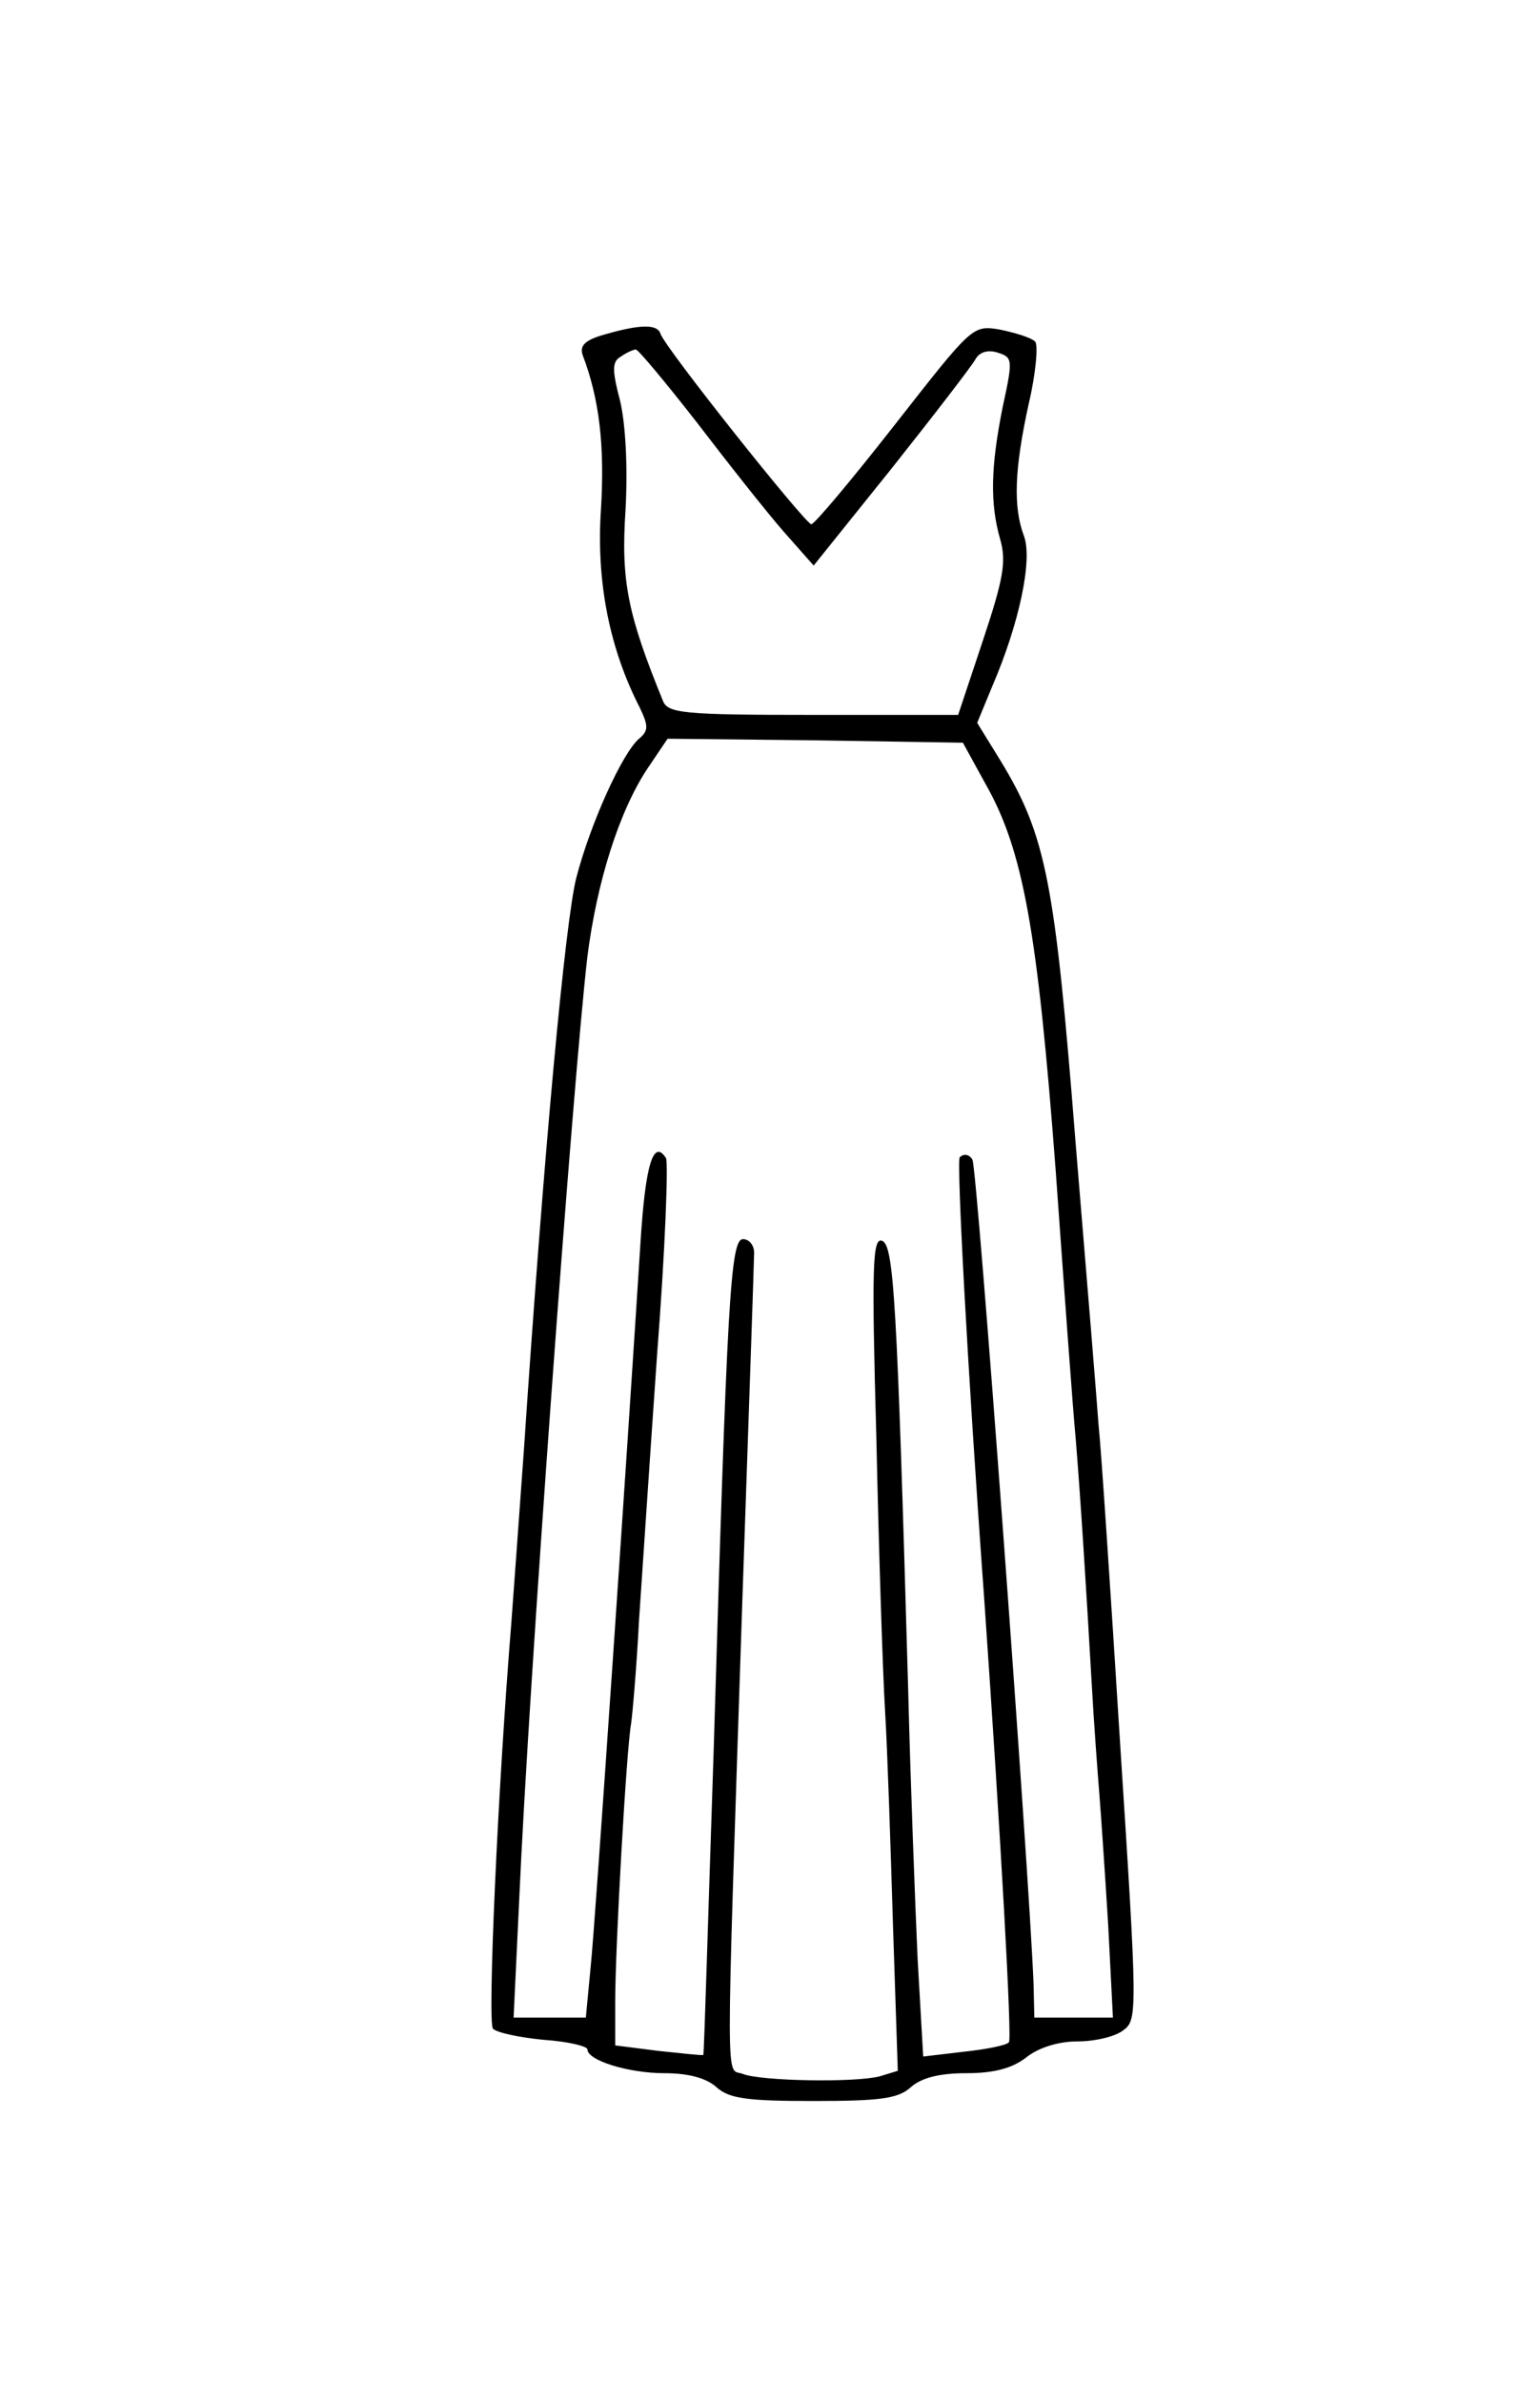 <?xml version="1.0" standalone="no"?>
<!DOCTYPE svg PUBLIC "-//W3C//DTD SVG 20010904//EN"
 "http://www.w3.org/TR/2001/REC-SVG-20010904/DTD/svg10.dtd">
<svg version="1.0" xmlns="http://www.w3.org/2000/svg"
 width="194pt" height="300pt" viewBox="0 0 194 300"
 preserveAspectRatio="xMidYMid meet">
<g transform="translate(0,300) scale(0.1,-0.1)"
fill="#000000" stroke="none">
<path d="M762 2579 c-25 -7 -32 -14 -28 -26 21 -55 28 -114 23 -195 -6 -91 11
-175 49 -249 11 -23 11 -29 -1 -39 -21 -18 -61 -106 -79 -175 -14 -55 -41
-347 -66 -720 -6 -82 -13 -181 -16 -220 -17 -208 -30 -501 -23 -509 5 -5 33
-11 64 -14 30 -2 55 -8 55 -12 0 -14 52 -30 97 -30 30 0 53 -6 66 -18 16 -14
38 -17 122 -17 84 0 106 3 122 17 13 12 36 18 70 18 35 0 58 6 76 20 15 12 40
20 64 20 22 0 48 6 58 14 18 13 18 22 -4 362 -12 192 -24 372 -27 399 -2 28
-15 188 -29 356 -26 329 -37 387 -95 482 l-29 47 19 46 c34 79 51 159 40 189
-14 37 -12 85 6 167 9 38 12 74 8 78 -5 5 -25 11 -44 15 -35 6 -35 5 -133
-120 -54 -69 -101 -125 -105 -125 -8 1 -185 223 -190 240 -4 12 -25 12 -70 -1z
m116 -111 c39 -51 88 -113 109 -137 l38 -43 98 122 c54 68 101 129 106 138 5
9 16 12 28 8 19 -6 19 -9 6 -69 -15 -75 -16 -121 -3 -166 8 -28 4 -50 -22
-128 l-31 -93 -182 0 c-165 0 -184 2 -190 18 -44 108 -53 150 -47 240 3 55 0
109 -7 138 -10 38 -10 49 1 55 7 5 16 9 19 9 3 0 38 -42 77 -92z m363 -454
c48 -84 66 -185 89 -489 11 -154 22 -305 25 -335 6 -73 13 -183 20 -305 3 -55
8 -120 10 -145 2 -25 7 -98 11 -163 l6 -117 -49 0 -50 0 -1 43 c-6 148 -71
1028 -77 1037 -4 7 -11 8 -16 3 -4 -4 9 -255 31 -558 21 -302 35 -553 31 -556
-3 -4 -29 -9 -57 -12 l-51 -6 -7 122 c-3 67 -9 221 -12 342 -14 490 -18 558
-33 563 -12 4 -13 -34 -7 -249 3 -140 8 -294 11 -344 3 -49 7 -172 10 -271 l6
-181 -23 -7 c-31 -8 -149 -6 -172 3 -22 9 -22 -45 -1 591 8 234 15 433 15 443
0 9 -6 17 -14 17 -16 0 -20 -76 -37 -645 -7 -209 -12 -381 -13 -382 -1 -1 -26
2 -56 5 l-55 7 0 55 c0 68 14 316 20 350 2 14 7 72 10 130 4 58 14 210 23 338
10 129 14 238 11 244 -16 25 -26 -9 -32 -104 -16 -252 -57 -859 -63 -915 l-6
-63 -45 0 -46 0 7 147 c12 274 68 1035 86 1189 12 94 40 183 76 237 l25 37
186 -2 186 -3 28 -51z"/>
</g>
</svg>
